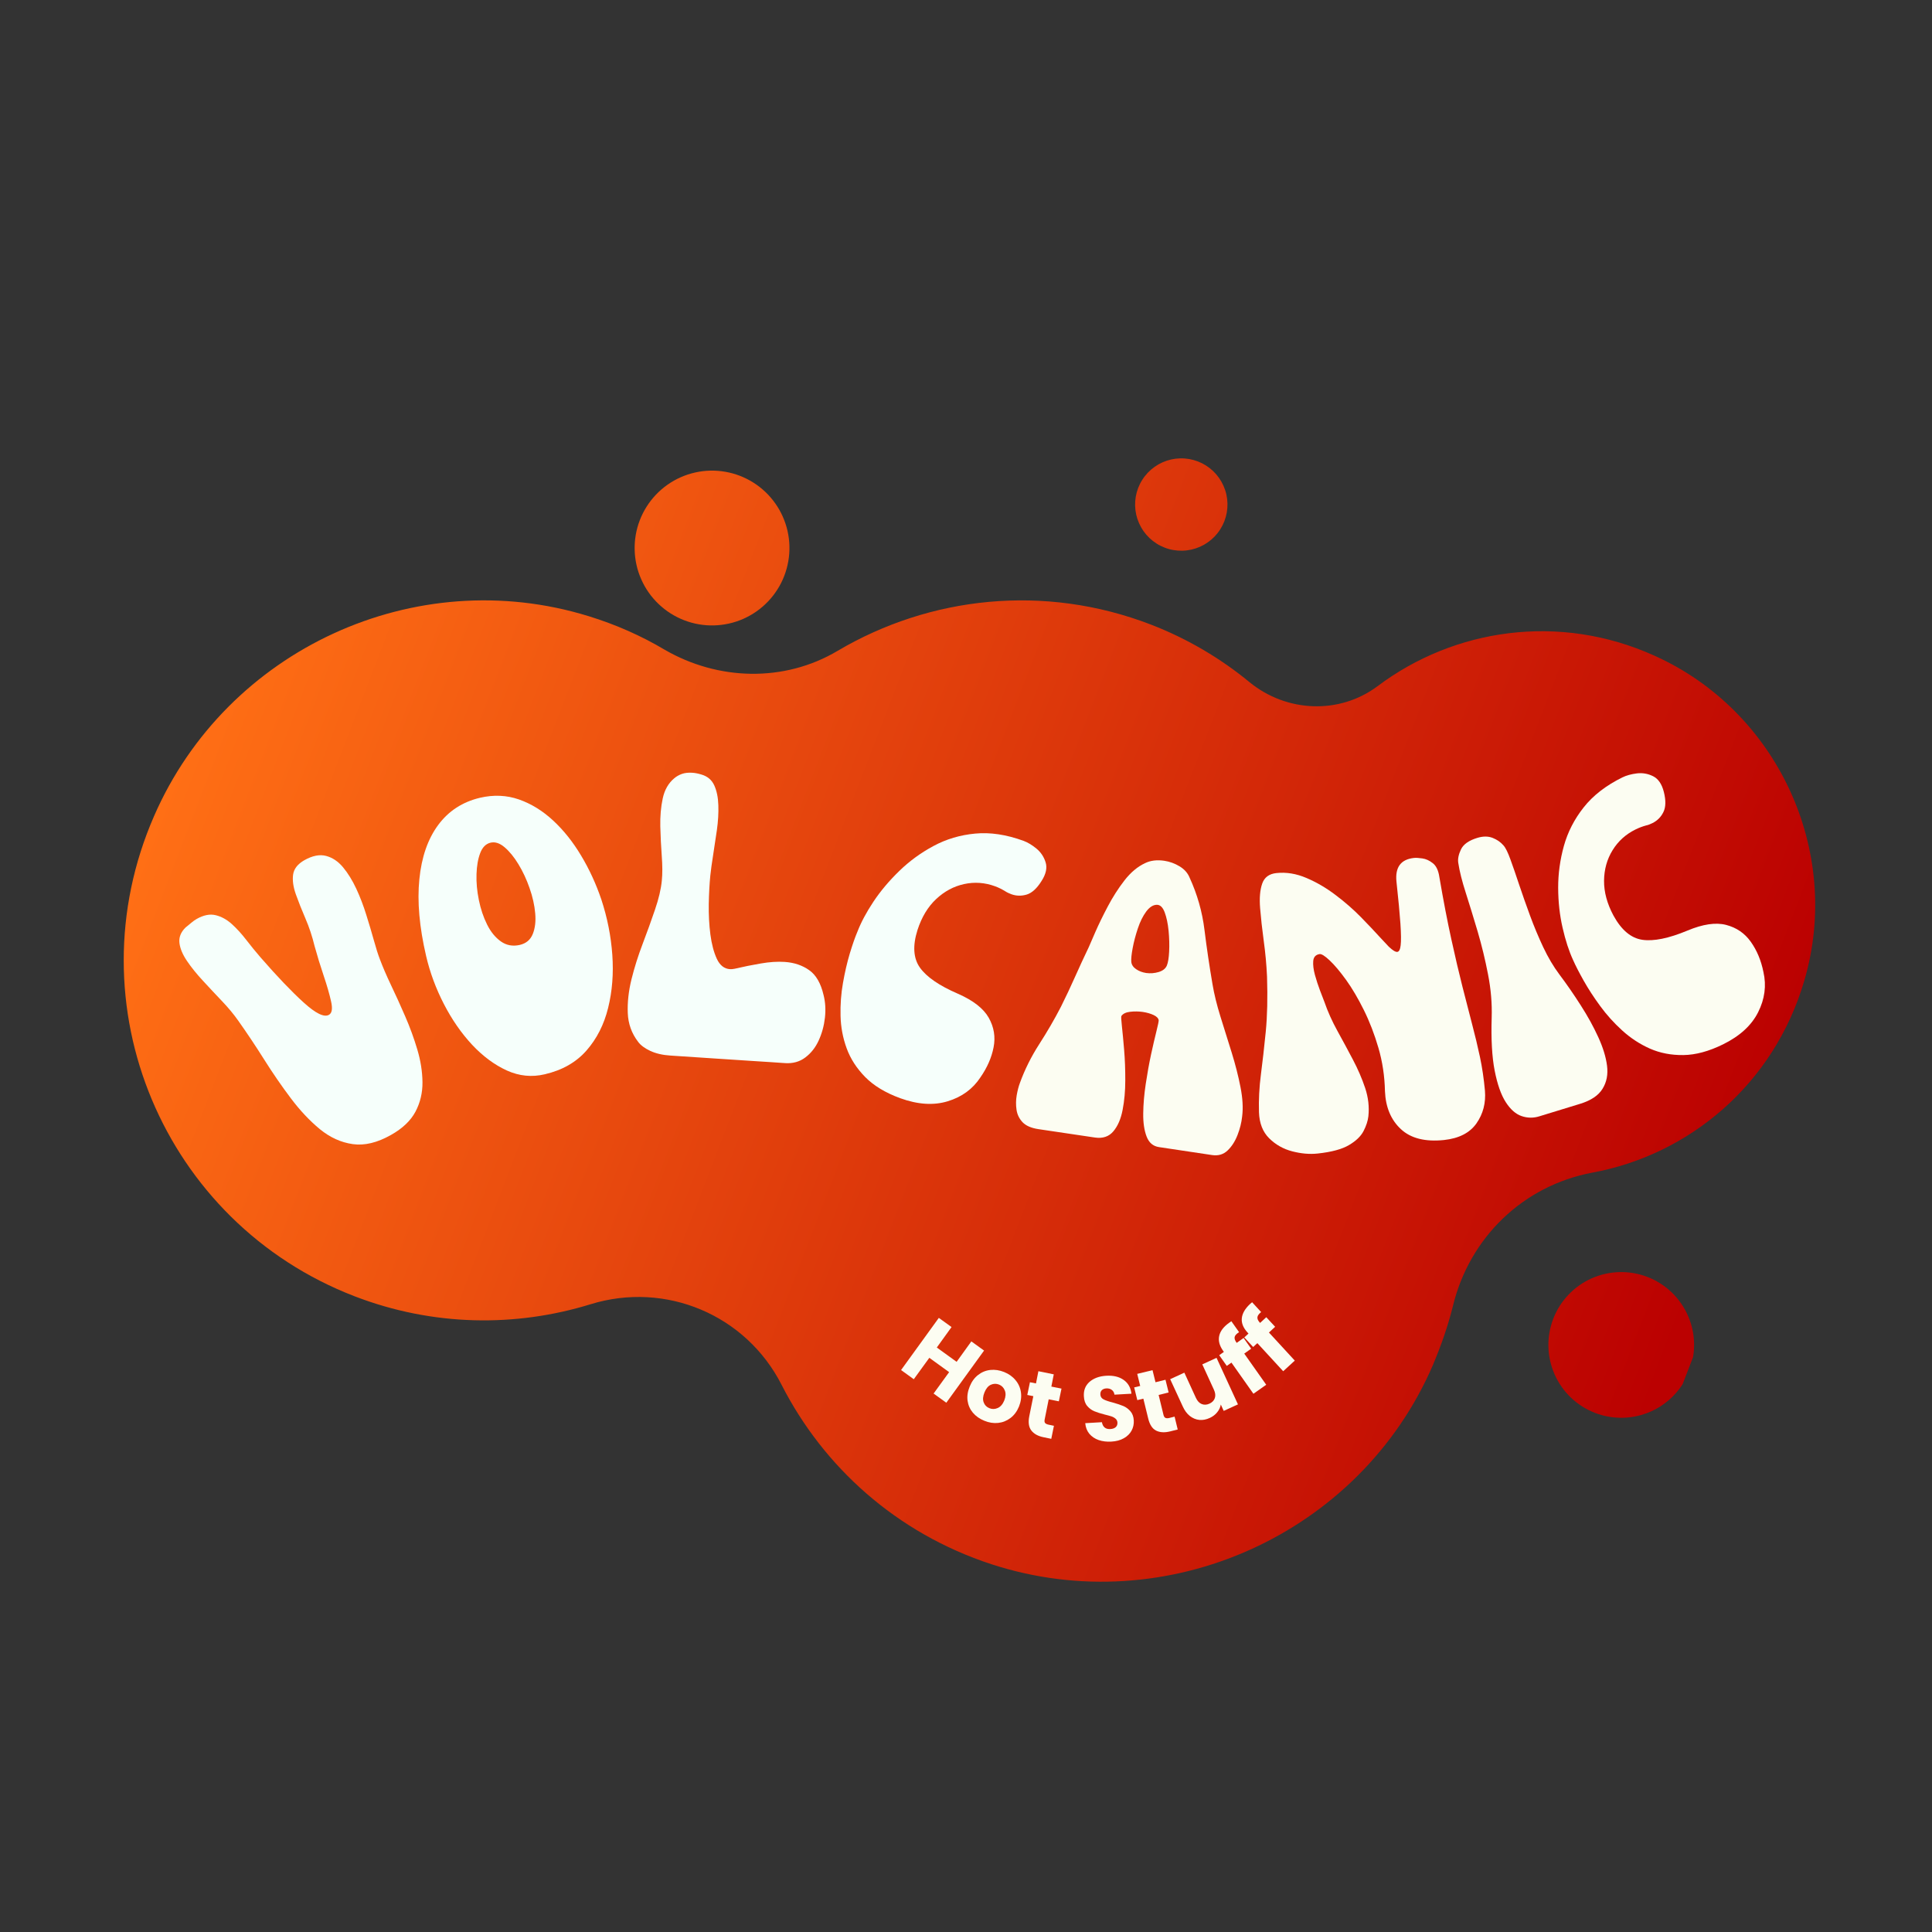 <svg xmlns="http://www.w3.org/2000/svg" xmlns:xlink="http://www.w3.org/1999/xlink" width="500" zoomAndPan="magnify" viewBox="0 0 375 375" height="500" preserveAspectRatio="xMidYMid meet" version="1.0"><rect x="0" y="0" width="375" height="375" fill="#333333" stroke="none"/><defs><g/><clipPath id="984556bedc"><path d="M 23 86 L 352 86 L 352 278 L 23 278 Z M 23 86 " clip-rule="nonzero"/></clipPath><clipPath id="69f28efbd2"><path d="M 76.426 -0.254 L 373.547 114.352 L 296.031 315.316 L -1.094 200.711 Z M 76.426 -0.254 " clip-rule="nonzero"/></clipPath><clipPath id="00513622fc"><path d="M 76.426 -0.254 L 373.547 114.352 L 296.031 315.316 L -1.094 200.711 Z M 76.426 -0.254 " clip-rule="nonzero"/></clipPath><clipPath id="16616433bb"><path d="M 349.219 160.316 C 356.621 135.16 343.977 107.953 320.094 97.254 C 301.652 88.922 281.246 92.012 266.379 103.191 C 258.969 108.723 248.715 108.289 241.516 102.398 C 235.973 97.824 229.477 93.965 222.41 91.238 C 201.676 83.242 179.457 85.77 161.582 96.328 C 151.223 102.484 138.367 102.125 127.977 96.09 C 123.465 93.402 118.492 91.211 113.289 89.609 C 79.562 79.172 43.004 96.062 28.914 128.379 C 12.863 165.086 30.805 207.328 67.793 221.594 C 83.109 227.5 99.172 227.605 113.605 223.16 C 128.203 218.641 143.809 225.203 150.727 238.832 C 158.824 254.676 172.938 267.562 191.441 273.617 C 225.457 284.707 262.977 267.785 277.129 234.949 C 278.746 231.105 280.039 227.41 281.02 223.457 C 284.234 210.219 294.613 200.148 308.039 197.613 C 326.824 194.168 343.328 180.508 349.219 160.316 Z M 349.219 160.316 " clip-rule="nonzero"/></clipPath><linearGradient x1="-25.789" gradientTransform="matrix(1.178, 0.454, -0.454, 1.178, 78.142, 0.408)" y1="86.114" x2="286.827" gradientUnits="userSpaceOnUse" y2="86.114" id="298a65d7fe"><stop stop-opacity="1" stop-color="rgb(100%, 43.529%, 8.24%)" offset="0"/><stop stop-opacity="1" stop-color="rgb(100%, 43.529%, 8.24%)" offset="0.062"/><stop stop-opacity="1" stop-color="rgb(100%, 43.529%, 8.24%)" offset="0.078"/><stop stop-opacity="1" stop-color="rgb(99.94%, 43.434%, 8.221%)" offset="0.086"/><stop stop-opacity="1" stop-color="rgb(99.75%, 43.126%, 8.165%)" offset="0.09"/><stop stop-opacity="1" stop-color="rgb(99.619%, 42.912%, 8.127%)" offset="0.094"/><stop stop-opacity="1" stop-color="rgb(99.486%, 42.697%, 8.087%)" offset="0.098"/><stop stop-opacity="1" stop-color="rgb(99.353%, 42.484%, 8.049%)" offset="0.102"/><stop stop-opacity="1" stop-color="rgb(99.22%, 42.27%, 8.009%)" offset="0.105"/><stop stop-opacity="1" stop-color="rgb(99.089%, 42.056%, 7.971%)" offset="0.109"/><stop stop-opacity="1" stop-color="rgb(98.956%, 41.841%, 7.932%)" offset="0.113"/><stop stop-opacity="1" stop-color="rgb(98.824%, 41.628%, 7.893%)" offset="0.117"/><stop stop-opacity="1" stop-color="rgb(98.691%, 41.414%, 7.854%)" offset="0.121"/><stop stop-opacity="1" stop-color="rgb(98.56%, 41.2%, 7.816%)" offset="0.125"/><stop stop-opacity="1" stop-color="rgb(98.427%, 40.985%, 7.776%)" offset="0.129"/><stop stop-opacity="1" stop-color="rgb(98.294%, 40.771%, 7.738%)" offset="0.133"/><stop stop-opacity="1" stop-color="rgb(98.161%, 40.558%, 7.698%)" offset="0.137"/><stop stop-opacity="1" stop-color="rgb(98.03%, 40.344%, 7.66%)" offset="0.141"/><stop stop-opacity="1" stop-color="rgb(97.897%, 40.129%, 7.62%)" offset="0.145"/><stop stop-opacity="1" stop-color="rgb(97.765%, 39.915%, 7.582%)" offset="0.148"/><stop stop-opacity="1" stop-color="rgb(97.632%, 39.7%, 7.542%)" offset="0.152"/><stop stop-opacity="1" stop-color="rgb(97.501%, 39.487%, 7.504%)" offset="0.156"/><stop stop-opacity="1" stop-color="rgb(97.368%, 39.273%, 7.465%)" offset="0.16"/><stop stop-opacity="1" stop-color="rgb(97.235%, 39.059%, 7.426%)" offset="0.164"/><stop stop-opacity="1" stop-color="rgb(97.102%, 38.844%, 7.387%)" offset="0.168"/><stop stop-opacity="1" stop-color="rgb(96.971%, 38.631%, 7.349%)" offset="0.172"/><stop stop-opacity="1" stop-color="rgb(96.838%, 38.417%, 7.309%)" offset="0.176"/><stop stop-opacity="1" stop-color="rgb(96.707%, 38.203%, 7.269%)" offset="0.18"/><stop stop-opacity="1" stop-color="rgb(96.574%, 37.988%, 7.23%)" offset="0.184"/><stop stop-opacity="1" stop-color="rgb(96.442%, 37.775%, 7.191%)" offset="0.188"/><stop stop-opacity="1" stop-color="rgb(96.309%, 37.561%, 7.152%)" offset="0.191"/><stop stop-opacity="1" stop-color="rgb(96.178%, 37.347%, 7.114%)" offset="0.195"/><stop stop-opacity="1" stop-color="rgb(96.045%, 37.132%, 7.074%)" offset="0.199"/><stop stop-opacity="1" stop-color="rgb(95.912%, 36.919%, 7.036%)" offset="0.203"/><stop stop-opacity="1" stop-color="rgb(95.779%, 36.703%, 6.996%)" offset="0.207"/><stop stop-opacity="1" stop-color="rgb(95.648%, 36.49%, 6.958%)" offset="0.211"/><stop stop-opacity="1" stop-color="rgb(95.515%, 36.276%, 6.918%)" offset="0.215"/><stop stop-opacity="1" stop-color="rgb(95.383%, 36.063%, 6.88%)" offset="0.219"/><stop stop-opacity="1" stop-color="rgb(95.25%, 35.847%, 6.841%)" offset="0.223"/><stop stop-opacity="1" stop-color="rgb(95.119%, 35.634%, 6.802%)" offset="0.227"/><stop stop-opacity="1" stop-color="rgb(94.986%, 35.42%, 6.763%)" offset="0.23"/><stop stop-opacity="1" stop-color="rgb(94.853%, 35.207%, 6.725%)" offset="0.234"/><stop stop-opacity="1" stop-color="rgb(94.72%, 34.991%, 6.685%)" offset="0.238"/><stop stop-opacity="1" stop-color="rgb(94.589%, 34.778%, 6.647%)" offset="0.242"/><stop stop-opacity="1" stop-color="rgb(94.456%, 34.564%, 6.607%)" offset="0.246"/><stop stop-opacity="1" stop-color="rgb(94.324%, 34.351%, 6.569%)" offset="0.25"/><stop stop-opacity="1" stop-color="rgb(94.191%, 34.135%, 6.529%)" offset="0.254"/><stop stop-opacity="1" stop-color="rgb(94.06%, 33.922%, 6.491%)" offset="0.258"/><stop stop-opacity="1" stop-color="rgb(93.927%, 33.707%, 6.451%)" offset="0.262"/><stop stop-opacity="1" stop-color="rgb(93.796%, 33.493%, 6.413%)" offset="0.266"/><stop stop-opacity="1" stop-color="rgb(93.663%, 33.279%, 6.374%)" offset="0.27"/><stop stop-opacity="1" stop-color="rgb(93.53%, 33.066%, 6.335%)" offset="0.273"/><stop stop-opacity="1" stop-color="rgb(93.398%, 32.851%, 6.296%)" offset="0.277"/><stop stop-opacity="1" stop-color="rgb(93.266%, 32.637%, 6.258%)" offset="0.281"/><stop stop-opacity="1" stop-color="rgb(93.134%, 32.423%, 6.218%)" offset="0.285"/><stop stop-opacity="1" stop-color="rgb(93.001%, 32.21%, 6.18%)" offset="0.289"/><stop stop-opacity="1" stop-color="rgb(92.868%, 31.995%, 6.14%)" offset="0.293"/><stop stop-opacity="1" stop-color="rgb(92.737%, 31.781%, 6.102%)" offset="0.297"/><stop stop-opacity="1" stop-color="rgb(92.604%, 31.566%, 6.062%)" offset="0.301"/><stop stop-opacity="1" stop-color="rgb(92.471%, 31.352%, 6.024%)" offset="0.305"/><stop stop-opacity="1" stop-color="rgb(92.339%, 31.139%, 5.984%)" offset="0.309"/><stop stop-opacity="1" stop-color="rgb(92.207%, 30.925%, 5.946%)" offset="0.312"/><stop stop-opacity="1" stop-color="rgb(92.075%, 30.71%, 5.907%)" offset="0.316"/><stop stop-opacity="1" stop-color="rgb(91.942%, 30.496%, 5.867%)" offset="0.32"/><stop stop-opacity="1" stop-color="rgb(91.809%, 30.283%, 5.827%)" offset="0.324"/><stop stop-opacity="1" stop-color="rgb(91.678%, 30.069%, 5.789%)" offset="0.328"/><stop stop-opacity="1" stop-color="rgb(91.545%, 29.854%, 5.75%)" offset="0.332"/><stop stop-opacity="1" stop-color="rgb(91.412%, 29.64%, 5.711%)" offset="0.336"/><stop stop-opacity="1" stop-color="rgb(91.28%, 29.427%, 5.672%)" offset="0.34"/><stop stop-opacity="1" stop-color="rgb(91.148%, 29.213%, 5.634%)" offset="0.344"/><stop stop-opacity="1" stop-color="rgb(91.016%, 28.998%, 5.594%)" offset="0.348"/><stop stop-opacity="1" stop-color="rgb(90.883%, 28.784%, 5.556%)" offset="0.352"/><stop stop-opacity="1" stop-color="rgb(90.75%, 28.569%, 5.516%)" offset="0.355"/><stop stop-opacity="1" stop-color="rgb(90.619%, 28.355%, 5.478%)" offset="0.359"/><stop stop-opacity="1" stop-color="rgb(90.486%, 28.142%, 5.438%)" offset="0.363"/><stop stop-opacity="1" stop-color="rgb(90.355%, 27.928%, 5.4%)" offset="0.367"/><stop stop-opacity="1" stop-color="rgb(90.222%, 27.713%, 5.36%)" offset="0.371"/><stop stop-opacity="1" stop-color="rgb(90.089%, 27.499%, 5.322%)" offset="0.375"/><stop stop-opacity="1" stop-color="rgb(89.957%, 27.286%, 5.283%)" offset="0.379"/><stop stop-opacity="1" stop-color="rgb(89.825%, 27.072%, 5.244%)" offset="0.383"/><stop stop-opacity="1" stop-color="rgb(89.693%, 26.857%, 5.205%)" offset="0.387"/><stop stop-opacity="1" stop-color="rgb(89.56%, 26.643%, 5.167%)" offset="0.391"/><stop stop-opacity="1" stop-color="rgb(89.427%, 26.43%, 5.127%)" offset="0.395"/><stop stop-opacity="1" stop-color="rgb(89.296%, 26.216%, 5.089%)" offset="0.398"/><stop stop-opacity="1" stop-color="rgb(89.163%, 26.001%, 5.049%)" offset="0.402"/><stop stop-opacity="1" stop-color="rgb(89.03%, 25.787%, 5.011%)" offset="0.406"/><stop stop-opacity="1" stop-color="rgb(88.898%, 25.572%, 4.971%)" offset="0.41"/><stop stop-opacity="1" stop-color="rgb(88.766%, 25.359%, 4.933%)" offset="0.414"/><stop stop-opacity="1" stop-color="rgb(88.634%, 25.145%, 4.893%)" offset="0.418"/><stop stop-opacity="1" stop-color="rgb(88.501%, 24.931%, 4.855%)" offset="0.422"/><stop stop-opacity="1" stop-color="rgb(88.368%, 24.716%, 4.816%)" offset="0.426"/><stop stop-opacity="1" stop-color="rgb(88.237%, 24.503%, 4.778%)" offset="0.43"/><stop stop-opacity="1" stop-color="rgb(88.104%, 24.289%, 4.738%)" offset="0.434"/><stop stop-opacity="1" stop-color="rgb(87.971%, 24.075%, 4.7%)" offset="0.438"/><stop stop-opacity="1" stop-color="rgb(87.839%, 23.86%, 4.66%)" offset="0.441"/><stop stop-opacity="1" stop-color="rgb(87.708%, 23.647%, 4.622%)" offset="0.445"/><stop stop-opacity="1" stop-color="rgb(87.575%, 23.433%, 4.582%)" offset="0.449"/><stop stop-opacity="1" stop-color="rgb(87.444%, 23.219%, 4.544%)" offset="0.453"/><stop stop-opacity="1" stop-color="rgb(87.311%, 23.004%, 4.504%)" offset="0.457"/><stop stop-opacity="1" stop-color="rgb(87.178%, 22.791%, 4.466%)" offset="0.461"/><stop stop-opacity="1" stop-color="rgb(87.045%, 22.575%, 4.427%)" offset="0.465"/><stop stop-opacity="1" stop-color="rgb(86.914%, 22.362%, 4.387%)" offset="0.469"/><stop stop-opacity="1" stop-color="rgb(86.781%, 22.148%, 4.347%)" offset="0.473"/><stop stop-opacity="1" stop-color="rgb(86.649%, 21.935%, 4.309%)" offset="0.477"/><stop stop-opacity="1" stop-color="rgb(86.516%, 21.719%, 4.269%)" offset="0.48"/><stop stop-opacity="1" stop-color="rgb(86.385%, 21.506%, 4.231%)" offset="0.484"/><stop stop-opacity="1" stop-color="rgb(86.252%, 21.292%, 4.192%)" offset="0.488"/><stop stop-opacity="1" stop-color="rgb(86.119%, 21.078%, 4.153%)" offset="0.492"/><stop stop-opacity="1" stop-color="rgb(85.986%, 20.863%, 4.114%)" offset="0.496"/><stop stop-opacity="1" stop-color="rgb(85.855%, 20.65%, 4.076%)" offset="0.5"/><stop stop-opacity="1" stop-color="rgb(85.722%, 20.435%, 4.036%)" offset="0.504"/><stop stop-opacity="1" stop-color="rgb(85.59%, 20.221%, 3.998%)" offset="0.508"/><stop stop-opacity="1" stop-color="rgb(85.457%, 20.007%, 3.958%)" offset="0.512"/><stop stop-opacity="1" stop-color="rgb(85.326%, 19.794%, 3.92%)" offset="0.516"/><stop stop-opacity="1" stop-color="rgb(85.193%, 19.579%, 3.88%)" offset="0.52"/><stop stop-opacity="1" stop-color="rgb(85.06%, 19.365%, 3.842%)" offset="0.523"/><stop stop-opacity="1" stop-color="rgb(84.927%, 19.151%, 3.802%)" offset="0.527"/><stop stop-opacity="1" stop-color="rgb(84.796%, 18.938%, 3.764%)" offset="0.531"/><stop stop-opacity="1" stop-color="rgb(84.663%, 18.723%, 3.725%)" offset="0.535"/><stop stop-opacity="1" stop-color="rgb(84.531%, 18.509%, 3.687%)" offset="0.539"/><stop stop-opacity="1" stop-color="rgb(84.398%, 18.295%, 3.647%)" offset="0.543"/><stop stop-opacity="1" stop-color="rgb(84.267%, 18.082%, 3.609%)" offset="0.547"/><stop stop-opacity="1" stop-color="rgb(84.134%, 17.867%, 3.569%)" offset="0.551"/><stop stop-opacity="1" stop-color="rgb(84.003%, 17.653%, 3.531%)" offset="0.555"/><stop stop-opacity="1" stop-color="rgb(83.87%, 17.438%, 3.491%)" offset="0.559"/><stop stop-opacity="1" stop-color="rgb(83.737%, 17.224%, 3.453%)" offset="0.562"/><stop stop-opacity="1" stop-color="rgb(83.604%, 17.01%, 3.413%)" offset="0.566"/><stop stop-opacity="1" stop-color="rgb(83.473%, 16.797%, 3.375%)" offset="0.57"/><stop stop-opacity="1" stop-color="rgb(83.34%, 16.582%, 3.336%)" offset="0.574"/><stop stop-opacity="1" stop-color="rgb(83.208%, 16.368%, 3.297%)" offset="0.578"/><stop stop-opacity="1" stop-color="rgb(83.075%, 16.154%, 3.258%)" offset="0.582"/><stop stop-opacity="1" stop-color="rgb(82.944%, 15.941%, 3.22%)" offset="0.586"/><stop stop-opacity="1" stop-color="rgb(82.811%, 15.726%, 3.18%)" offset="0.59"/><stop stop-opacity="1" stop-color="rgb(82.678%, 15.512%, 3.142%)" offset="0.594"/><stop stop-opacity="1" stop-color="rgb(82.545%, 15.298%, 3.102%)" offset="0.598"/><stop stop-opacity="1" stop-color="rgb(82.414%, 15.085%, 3.064%)" offset="0.602"/><stop stop-opacity="1" stop-color="rgb(82.281%, 14.87%, 3.024%)" offset="0.605"/><stop stop-opacity="1" stop-color="rgb(82.149%, 14.656%, 2.985%)" offset="0.609"/><stop stop-opacity="1" stop-color="rgb(82.016%, 14.441%, 2.945%)" offset="0.613"/><stop stop-opacity="1" stop-color="rgb(81.885%, 14.227%, 2.907%)" offset="0.617"/><stop stop-opacity="1" stop-color="rgb(81.752%, 14.014%, 2.867%)" offset="0.621"/><stop stop-opacity="1" stop-color="rgb(81.619%, 13.8%, 2.829%)" offset="0.625"/><stop stop-opacity="1" stop-color="rgb(81.487%, 13.585%, 2.789%)" offset="0.629"/><stop stop-opacity="1" stop-color="rgb(81.355%, 13.371%, 2.751%)" offset="0.633"/><stop stop-opacity="1" stop-color="rgb(81.223%, 13.158%, 2.711%)" offset="0.637"/><stop stop-opacity="1" stop-color="rgb(81.091%, 12.944%, 2.673%)" offset="0.641"/><stop stop-opacity="1" stop-color="rgb(80.959%, 12.729%, 2.634%)" offset="0.645"/><stop stop-opacity="1" stop-color="rgb(80.826%, 12.515%, 2.596%)" offset="0.648"/><stop stop-opacity="1" stop-color="rgb(80.693%, 12.302%, 2.556%)" offset="0.652"/><stop stop-opacity="1" stop-color="rgb(80.562%, 12.088%, 2.518%)" offset="0.656"/><stop stop-opacity="1" stop-color="rgb(80.429%, 11.873%, 2.478%)" offset="0.66"/><stop stop-opacity="1" stop-color="rgb(80.296%, 11.659%, 2.44%)" offset="0.664"/><stop stop-opacity="1" stop-color="rgb(80.164%, 11.444%, 2.4%)" offset="0.668"/><stop stop-opacity="1" stop-color="rgb(80.032%, 11.23%, 2.362%)" offset="0.672"/><stop stop-opacity="1" stop-color="rgb(79.9%, 11.017%, 2.322%)" offset="0.676"/><stop stop-opacity="1" stop-color="rgb(79.767%, 10.803%, 2.284%)" offset="0.68"/><stop stop-opacity="1" stop-color="rgb(79.634%, 10.588%, 2.245%)" offset="0.684"/><stop stop-opacity="1" stop-color="rgb(79.503%, 10.374%, 2.206%)" offset="0.688"/><stop stop-opacity="1" stop-color="rgb(79.37%, 10.161%, 2.167%)" offset="0.691"/><stop stop-opacity="1" stop-color="rgb(79.237%, 9.947%, 2.129%)" offset="0.695"/><stop stop-opacity="1" stop-color="rgb(79.105%, 9.732%, 2.089%)" offset="0.699"/><stop stop-opacity="1" stop-color="rgb(78.973%, 9.518%, 2.051%)" offset="0.703"/><stop stop-opacity="1" stop-color="rgb(78.841%, 9.303%, 2.011%)" offset="0.707"/><stop stop-opacity="1" stop-color="rgb(78.708%, 9.09%, 1.973%)" offset="0.711"/><stop stop-opacity="1" stop-color="rgb(78.575%, 8.876%, 1.933%)" offset="0.715"/><stop stop-opacity="1" stop-color="rgb(78.444%, 8.662%, 1.895%)" offset="0.719"/><stop stop-opacity="1" stop-color="rgb(78.311%, 8.447%, 1.855%)" offset="0.723"/><stop stop-opacity="1" stop-color="rgb(78.178%, 8.234%, 1.817%)" offset="0.727"/><stop stop-opacity="1" stop-color="rgb(78.046%, 8.02%, 1.778%)" offset="0.73"/><stop stop-opacity="1" stop-color="rgb(77.914%, 7.806%, 1.74%)" offset="0.734"/><stop stop-opacity="1" stop-color="rgb(77.782%, 7.591%, 1.7%)" offset="0.738"/><stop stop-opacity="1" stop-color="rgb(77.65%, 7.378%, 1.662%)" offset="0.742"/><stop stop-opacity="1" stop-color="rgb(77.518%, 7.164%, 1.622%)" offset="0.746"/><stop stop-opacity="1" stop-color="rgb(77.385%, 6.95%, 1.582%)" offset="0.75"/><stop stop-opacity="1" stop-color="rgb(77.252%, 6.735%, 1.543%)" offset="0.754"/><stop stop-opacity="1" stop-color="rgb(77.121%, 6.522%, 1.505%)" offset="0.758"/><stop stop-opacity="1" stop-color="rgb(76.988%, 6.306%, 1.465%)" offset="0.762"/><stop stop-opacity="1" stop-color="rgb(76.855%, 6.093%, 1.427%)" offset="0.766"/><stop stop-opacity="1" stop-color="rgb(76.723%, 5.879%, 1.387%)" offset="0.77"/><stop stop-opacity="1" stop-color="rgb(76.591%, 5.666%, 1.349%)" offset="0.773"/><stop stop-opacity="1" stop-color="rgb(76.459%, 5.45%, 1.309%)" offset="0.777"/><stop stop-opacity="1" stop-color="rgb(76.326%, 5.237%, 1.271%)" offset="0.781"/><stop stop-opacity="1" stop-color="rgb(76.193%, 5.023%, 1.231%)" offset="0.785"/><stop stop-opacity="1" stop-color="rgb(76.062%, 4.81%, 1.193%)" offset="0.789"/><stop stop-opacity="1" stop-color="rgb(75.929%, 4.594%, 1.154%)" offset="0.793"/><stop stop-opacity="1" stop-color="rgb(75.797%, 4.381%, 1.115%)" offset="0.797"/><stop stop-opacity="1" stop-color="rgb(75.664%, 4.167%, 1.076%)" offset="0.801"/><stop stop-opacity="1" stop-color="rgb(75.533%, 3.954%, 1.038%)" offset="0.805"/><stop stop-opacity="1" stop-color="rgb(75.4%, 3.738%, 0.998%)" offset="0.809"/><stop stop-opacity="1" stop-color="rgb(75.267%, 3.525%, 0.96%)" offset="0.812"/><stop stop-opacity="1" stop-color="rgb(75.134%, 3.31%, 0.92%)" offset="0.816"/><stop stop-opacity="1" stop-color="rgb(75.003%, 3.096%, 0.882%)" offset="0.82"/><stop stop-opacity="1" stop-color="rgb(74.87%, 2.882%, 0.842%)" offset="0.824"/><stop stop-opacity="1" stop-color="rgb(74.739%, 2.669%, 0.804%)" offset="0.828"/><stop stop-opacity="1" stop-color="rgb(74.606%, 2.454%, 0.764%)" offset="0.832"/><stop stop-opacity="1" stop-color="rgb(74.474%, 2.24%, 0.726%)" offset="0.836"/><stop stop-opacity="1" stop-color="rgb(74.341%, 2.026%, 0.687%)" offset="0.84"/><stop stop-opacity="1" stop-color="rgb(74.21%, 1.813%, 0.648%)" offset="0.844"/><stop stop-opacity="1" stop-color="rgb(74.077%, 1.598%, 0.609%)" offset="0.848"/><stop stop-opacity="1" stop-color="rgb(73.944%, 1.384%, 0.571%)" offset="0.852"/><stop stop-opacity="1" stop-color="rgb(73.811%, 1.17%, 0.531%)" offset="0.855"/><stop stop-opacity="1" stop-color="rgb(73.68%, 0.957%, 0.493%)" offset="0.859"/><stop stop-opacity="1" stop-color="rgb(73.547%, 0.742%, 0.453%)" offset="0.863"/><stop stop-opacity="1" stop-color="rgb(73.415%, 0.528%, 0.415%)" offset="0.867"/><stop stop-opacity="1" stop-color="rgb(73.372%, 0.458%, 0.401%)" offset="0.875"/><stop stop-opacity="1" stop-color="rgb(73.329%, 0.389%, 0.389%)" offset="1"/></linearGradient><clipPath id="83143d4fdd"><path d="M 122 61 L 153 61 L 153 92 L 122 92 Z M 122 61 " clip-rule="nonzero"/></clipPath><clipPath id="ec5c67bfa5"><path d="M 76.426 -0.254 L 373.547 114.352 L 296.031 315.316 L -1.094 200.711 Z M 76.426 -0.254 " clip-rule="nonzero"/></clipPath><clipPath id="c9b61413c6"><path d="M 76.426 -0.254 L 373.547 114.352 L 296.031 315.316 L -1.094 200.711 Z M 76.426 -0.254 " clip-rule="nonzero"/></clipPath><clipPath id="cbc2459bdd"><path d="M 151.223 81.781 C 150.871 82.699 150.43 83.578 149.898 84.41 C 149.371 85.242 148.77 86.02 148.09 86.73 C 147.406 87.445 146.664 88.09 145.859 88.656 C 145.051 89.223 144.195 89.707 143.297 90.109 C 142.395 90.508 141.461 90.816 140.5 91.031 C 139.535 91.246 138.562 91.367 137.574 91.391 C 136.59 91.418 135.609 91.344 134.637 91.176 C 133.668 91.008 132.719 90.746 131.801 90.391 C 130.879 90.035 130.004 89.594 129.168 89.066 C 128.336 88.539 127.562 87.934 126.848 87.254 C 126.133 86.574 125.492 85.832 124.922 85.023 C 124.355 84.219 123.871 83.363 123.473 82.461 C 123.07 81.559 122.762 80.629 122.547 79.664 C 122.332 78.703 122.211 77.727 122.188 76.742 C 122.164 75.754 122.234 74.777 122.402 73.805 C 122.57 72.832 122.832 71.887 123.188 70.965 C 123.543 70.047 123.984 69.168 124.512 68.336 C 125.039 67.5 125.645 66.727 126.324 66.012 C 127.004 65.297 127.75 64.656 128.555 64.09 C 129.363 63.52 130.215 63.035 131.117 62.637 C 132.02 62.238 132.953 61.93 133.914 61.715 C 134.875 61.496 135.852 61.375 136.836 61.352 C 137.824 61.328 138.805 61.402 139.773 61.57 C 140.746 61.738 141.691 62 142.613 62.355 C 143.535 62.711 144.41 63.152 145.246 63.68 C 146.078 64.207 146.852 64.812 147.566 65.492 C 148.281 66.172 148.922 66.914 149.488 67.723 C 150.059 68.527 150.543 69.383 150.941 70.285 C 151.34 71.188 151.648 72.117 151.867 73.082 C 152.082 74.043 152.203 75.016 152.227 76.004 C 152.25 76.988 152.18 77.969 152.008 78.941 C 151.84 79.914 151.578 80.859 151.223 81.781 Z M 151.223 81.781 " clip-rule="nonzero"/></clipPath><linearGradient x1="49.895" gradientTransform="matrix(1.178, 0.454, -0.454, 1.178, 78.142, 0.408)" y1="86.114" x2="80.705" gradientUnits="userSpaceOnUse" y2="86.114" id="1c936e5bda"><stop stop-opacity="1" stop-color="rgb(94.592%, 34.782%, 6.648%)" offset="0"/><stop stop-opacity="1" stop-color="rgb(94.487%, 34.613%, 6.616%)" offset="0.062"/><stop stop-opacity="1" stop-color="rgb(94.278%, 34.276%, 6.555%)" offset="0.125"/><stop stop-opacity="1" stop-color="rgb(94.07%, 33.939%, 6.494%)" offset="0.188"/><stop stop-opacity="1" stop-color="rgb(93.861%, 33.601%, 6.433%)" offset="0.25"/><stop stop-opacity="1" stop-color="rgb(93.652%, 33.263%, 6.371%)" offset="0.312"/><stop stop-opacity="1" stop-color="rgb(93.443%, 32.925%, 6.31%)" offset="0.375"/><stop stop-opacity="1" stop-color="rgb(93.236%, 32.588%, 6.248%)" offset="0.438"/><stop stop-opacity="1" stop-color="rgb(93.027%, 32.251%, 6.187%)" offset="0.5"/><stop stop-opacity="1" stop-color="rgb(92.818%, 31.914%, 6.125%)" offset="0.562"/><stop stop-opacity="1" stop-color="rgb(92.609%, 31.575%, 6.064%)" offset="0.625"/><stop stop-opacity="1" stop-color="rgb(92.4%, 31.238%, 6.003%)" offset="0.688"/><stop stop-opacity="1" stop-color="rgb(92.192%, 30.901%, 5.942%)" offset="0.75"/><stop stop-opacity="1" stop-color="rgb(91.983%, 30.563%, 5.879%)" offset="0.812"/><stop stop-opacity="1" stop-color="rgb(91.774%, 30.225%, 5.818%)" offset="0.875"/><stop stop-opacity="1" stop-color="rgb(91.565%, 29.887%, 5.757%)" offset="0.938"/><stop stop-opacity="1" stop-color="rgb(91.357%, 29.55%, 5.696%)" offset="1"/></linearGradient><clipPath id="a956e354bd"><path d="M 219 58 L 238 58 L 238 77 L 219 77 Z M 219 58 " clip-rule="nonzero"/></clipPath><clipPath id="d7622382a4"><path d="M 76.426 -0.254 L 373.547 114.352 L 296.031 315.316 L -1.094 200.711 Z M 76.426 -0.254 " clip-rule="nonzero"/></clipPath><clipPath id="dcf5627386"><path d="M 76.426 -0.254 L 373.547 114.352 L 296.031 315.316 L -1.094 200.711 Z M 76.426 -0.254 " clip-rule="nonzero"/></clipPath><clipPath id="9500b434bb"><path d="M 236.652 71.156 C 236.438 71.707 236.176 72.23 235.859 72.727 C 235.547 73.223 235.184 73.684 234.781 74.113 C 234.375 74.539 233.93 74.922 233.449 75.258 C 232.969 75.598 232.457 75.887 231.918 76.125 C 231.383 76.363 230.824 76.547 230.25 76.676 C 229.676 76.805 229.094 76.879 228.508 76.891 C 227.918 76.906 227.336 76.863 226.754 76.762 C 226.176 76.664 225.609 76.508 225.062 76.293 C 224.512 76.082 223.988 75.82 223.492 75.504 C 222.992 75.188 222.531 74.828 222.105 74.422 C 221.68 74.016 221.297 73.574 220.957 73.094 C 220.621 72.609 220.332 72.102 220.094 71.562 C 219.852 71.023 219.668 70.469 219.539 69.895 C 219.41 69.32 219.34 68.738 219.324 68.152 C 219.312 67.562 219.355 66.977 219.453 66.398 C 219.555 65.816 219.711 65.254 219.922 64.703 C 220.137 64.156 220.398 63.633 220.715 63.137 C 221.027 62.637 221.391 62.176 221.793 61.75 C 222.199 61.324 222.645 60.941 223.125 60.602 C 223.605 60.262 224.117 59.973 224.656 59.734 C 225.191 59.496 225.75 59.312 226.324 59.184 C 226.898 59.055 227.48 58.984 228.066 58.969 C 228.656 58.953 229.238 58.996 229.82 59.098 C 230.398 59.199 230.965 59.355 231.512 59.566 C 232.062 59.777 232.586 60.043 233.082 60.355 C 233.578 60.672 234.043 61.031 234.469 61.438 C 234.895 61.844 235.277 62.289 235.617 62.77 C 235.953 63.25 236.242 63.758 236.48 64.297 C 236.719 64.836 236.906 65.391 237.035 65.965 C 237.164 66.539 237.234 67.121 237.25 67.711 C 237.262 68.297 237.219 68.883 237.121 69.465 C 237.02 70.043 236.863 70.605 236.652 71.156 Z M 236.652 71.156 " clip-rule="nonzero"/></clipPath><linearGradient x1="121.009" gradientTransform="matrix(1.178, 0.454, -0.454, 1.178, 78.142, 0.408)" y1="86.114" x2="139.391" gradientUnits="userSpaceOnUse" y2="86.114" id="df79c2ef3e"><stop stop-opacity="1" stop-color="rgb(86.885%, 22.318%, 4.379%)" offset="0"/><stop stop-opacity="1" stop-color="rgb(86.823%, 22.217%, 4.361%)" offset="0.062"/><stop stop-opacity="1" stop-color="rgb(86.699%, 22.015%, 4.324%)" offset="0.125"/><stop stop-opacity="1" stop-color="rgb(86.574%, 21.814%, 4.288%)" offset="0.188"/><stop stop-opacity="1" stop-color="rgb(86.449%, 21.613%, 4.251%)" offset="0.25"/><stop stop-opacity="1" stop-color="rgb(86.325%, 21.411%, 4.214%)" offset="0.312"/><stop stop-opacity="1" stop-color="rgb(86.2%, 21.21%, 4.178%)" offset="0.375"/><stop stop-opacity="1" stop-color="rgb(86.076%, 21.008%, 4.141%)" offset="0.438"/><stop stop-opacity="1" stop-color="rgb(85.951%, 20.807%, 4.105%)" offset="0.5"/><stop stop-opacity="1" stop-color="rgb(85.826%, 20.605%, 4.068%)" offset="0.562"/><stop stop-opacity="1" stop-color="rgb(85.703%, 20.404%, 4.031%)" offset="0.625"/><stop stop-opacity="1" stop-color="rgb(85.577%, 20.203%, 3.995%)" offset="0.688"/><stop stop-opacity="1" stop-color="rgb(85.454%, 20.001%, 3.958%)" offset="0.75"/><stop stop-opacity="1" stop-color="rgb(85.329%, 19.8%, 3.922%)" offset="0.812"/><stop stop-opacity="1" stop-color="rgb(85.204%, 19.598%, 3.885%)" offset="0.875"/><stop stop-opacity="1" stop-color="rgb(85.08%, 19.397%, 3.848%)" offset="0.938"/><stop stop-opacity="1" stop-color="rgb(84.955%, 19.196%, 3.812%)" offset="1"/></linearGradient><clipPath id="e640c4f13f"><path d="M 299 216 L 328 216 L 328 246 L 299 246 Z M 299 216 " clip-rule="nonzero"/></clipPath><clipPath id="4a074f955e"><path d="M 76.426 -0.254 L 373.547 114.352 L 296.031 315.316 L -1.094 200.711 Z M 76.426 -0.254 " clip-rule="nonzero"/></clipPath><clipPath id="8517add0ea"><path d="M 76.426 -0.254 L 373.547 114.352 L 296.031 315.316 L -1.094 200.711 Z M 76.426 -0.254 " clip-rule="nonzero"/></clipPath><clipPath id="c0cc4d3af6"><path d="M 326.875 236.137 C 326.539 237.004 326.125 237.832 325.629 238.613 C 325.133 239.398 324.562 240.129 323.922 240.801 C 323.281 241.473 322.582 242.074 321.824 242.609 C 321.066 243.145 320.262 243.602 319.414 243.977 C 318.562 244.352 317.688 244.645 316.781 244.848 C 315.875 245.051 314.957 245.164 314.027 245.188 C 313.102 245.207 312.18 245.141 311.266 244.98 C 310.352 244.824 309.461 244.578 308.594 244.242 C 307.727 243.91 306.902 243.492 306.117 242.996 C 305.332 242.5 304.605 241.93 303.93 241.293 C 303.258 240.652 302.656 239.953 302.121 239.191 C 301.586 238.434 301.129 237.629 300.754 236.781 C 300.379 235.93 300.09 235.055 299.887 234.148 C 299.68 233.242 299.566 232.324 299.547 231.398 C 299.523 230.469 299.59 229.547 299.75 228.633 C 299.906 227.719 300.156 226.828 300.488 225.961 C 300.824 225.094 301.238 224.27 301.734 223.484 C 302.23 222.699 302.801 221.973 303.441 221.301 C 304.082 220.625 304.781 220.023 305.539 219.488 C 306.297 218.953 307.102 218.5 307.953 218.121 C 308.801 217.746 309.676 217.457 310.582 217.254 C 311.488 217.051 312.406 216.938 313.336 216.914 C 314.262 216.891 315.184 216.957 316.098 217.117 C 317.016 217.277 317.906 217.523 318.77 217.855 C 319.637 218.191 320.461 218.605 321.246 219.102 C 322.031 219.598 322.762 220.168 323.434 220.809 C 324.105 221.449 324.707 222.148 325.242 222.906 C 325.777 223.668 326.234 224.469 326.609 225.32 C 326.984 226.168 327.277 227.047 327.48 227.953 C 327.684 228.855 327.797 229.773 327.816 230.703 C 327.84 231.629 327.773 232.551 327.613 233.469 C 327.457 234.383 327.211 235.273 326.875 236.137 Z M 326.875 236.137 " clip-rule="nonzero"/></clipPath><linearGradient x1="225.301" gradientTransform="matrix(1.178, 0.454, -0.454, 1.178, 78.142, 0.408)" y1="86.114" x2="254.299" gradientUnits="userSpaceOnUse" y2="86.114" id="65bca44a4a"><stop stop-opacity="1" stop-color="rgb(75.583%, 4.034%, 1.053%)" offset="0"/><stop stop-opacity="1" stop-color="rgb(75.484%, 3.876%, 1.024%)" offset="0.062"/><stop stop-opacity="1" stop-color="rgb(75.288%, 3.558%, 0.966%)" offset="0.125"/><stop stop-opacity="1" stop-color="rgb(75.092%, 3.241%, 0.908%)" offset="0.188"/><stop stop-opacity="1" stop-color="rgb(74.895%, 2.924%, 0.85%)" offset="0.25"/><stop stop-opacity="1" stop-color="rgb(74.699%, 2.605%, 0.792%)" offset="0.312"/><stop stop-opacity="1" stop-color="rgb(74.503%, 2.287%, 0.734%)" offset="0.375"/><stop stop-opacity="1" stop-color="rgb(74.306%, 1.97%, 0.677%)" offset="0.438"/><stop stop-opacity="1" stop-color="rgb(74.109%, 1.653%, 0.62%)" offset="0.5"/><stop stop-opacity="1" stop-color="rgb(73.914%, 1.335%, 0.562%)" offset="0.562"/><stop stop-opacity="1" stop-color="rgb(73.717%, 1.016%, 0.504%)" offset="0.625"/><stop stop-opacity="1" stop-color="rgb(73.52%, 0.699%, 0.446%)" offset="0.688"/><stop stop-opacity="1" stop-color="rgb(73.375%, 0.464%, 0.403%)" offset="0.75"/><stop stop-opacity="1" stop-color="rgb(73.329%, 0.389%, 0.389%)" offset="1"/></linearGradient><clipPath id="2c36e5e5a2"><rect x="0" width="185" y="0" height="110"/></clipPath><clipPath id="5e2e574adb"><rect x="0" width="178" y="0" height="113"/></clipPath><clipPath id="0ce6c2c226"><rect x="0" width="90" y="0" height="40"/></clipPath><clipPath id="0f54149efc"><rect x="0" width="374" y="0" height="315"/></clipPath></defs><g transform="matrix(1, 0, 0, 1, 1, 30)"><g clip-path="url(#0f54149efc)"><g clip-path="url(#984556bedc)"><g clip-path="url(#69f28efbd2)"><g clip-path="url(#00513622fc)"><g clip-path="url(#16616433bb)"><path fill="url(#298a65d7fe)" d="M 57.383 -36.25 L -56.148 258.09 L 312.102 400.133 L 425.637 105.793 Z M 57.383 -36.25 " fill-rule="nonzero"/></g></g></g></g><g clip-path="url(#83143d4fdd)"><g clip-path="url(#ec5c67bfa5)"><g clip-path="url(#c9b61413c6)"><g clip-path="url(#cbc2459bdd)"><path fill="url(#1c936e5bda)" d="M 126.059 51.227 L 112.059 87.52 L 148.355 101.52 L 162.352 65.227 Z M 126.059 51.227 " fill-rule="nonzero"/></g></g></g></g><g clip-path="url(#a956e354bd)"><g clip-path="url(#d7622382a4)"><g clip-path="url(#dcf5627386)"><g clip-path="url(#9500b434bb)"><path fill="url(#df79c2ef3e)" d="M 221.637 52.926 L 213.285 74.582 L 234.938 82.934 L 243.289 61.281 Z M 221.637 52.926 " fill-rule="nonzero"/></g></g></g></g><g clip-path="url(#e640c4f13f)"><g clip-path="url(#4a074f955e)"><g clip-path="url(#8517add0ea)"><g clip-path="url(#c0cc4d3af6)"><path fill="url(#65bca44a4a)" d="M 303.191 207.383 L 290.016 241.543 L 324.172 254.719 L 337.348 220.559 Z M 303.191 207.383 " fill-rule="nonzero"/></g></g></g></g><g transform="matrix(1, 0, 0, 1, 29, 111)"><g clip-path="url(#2c36e5e5a2)"><g fill="#f6fffb" fill-opacity="1"><g transform="translate(29.721, 88.447)"><g><path d="M -13.453 -31.297 C -14.316 -32.535 -15.367 -33.805 -16.609 -35.109 C -17.848 -36.41 -19.078 -37.723 -20.297 -39.047 C -21.523 -40.367 -22.562 -41.648 -23.406 -42.891 C -24.258 -44.141 -24.754 -45.312 -24.891 -46.406 C -25.023 -47.508 -24.629 -48.516 -23.703 -49.422 C -23.297 -49.766 -22.914 -50.078 -22.562 -50.359 C -22.219 -50.648 -21.879 -50.891 -21.547 -51.078 C -20.203 -51.836 -18.977 -52.082 -17.875 -51.812 C -16.77 -51.551 -15.727 -50.984 -14.75 -50.109 C -13.781 -49.234 -12.836 -48.203 -11.922 -47.016 C -11.016 -45.836 -10.086 -44.703 -9.141 -43.609 C -5.922 -39.91 -3.133 -36.992 -0.781 -34.859 C 1.562 -32.734 3.195 -31.938 4.125 -32.469 C 4.719 -32.801 4.859 -33.66 4.547 -35.047 C 4.242 -36.43 3.766 -38.098 3.109 -40.047 C 2.453 -41.992 1.863 -43.91 1.344 -45.797 C 0.883 -47.703 0.289 -49.492 -0.438 -51.172 C -1.164 -52.859 -1.785 -54.422 -2.297 -55.859 C -2.805 -57.297 -2.984 -58.57 -2.828 -59.688 C -2.672 -60.812 -1.941 -61.742 -0.641 -62.484 C 0.93 -63.367 2.336 -63.645 3.578 -63.312 C 4.816 -62.988 5.914 -62.25 6.875 -61.094 C 7.832 -59.938 8.688 -58.551 9.438 -56.938 C 10.188 -55.32 10.832 -53.633 11.375 -51.875 C 11.926 -50.125 12.414 -48.477 12.844 -46.938 C 13.27 -45.395 13.66 -44.164 14.016 -43.25 C 14.566 -41.781 15.289 -40.098 16.188 -38.203 C 17.094 -36.316 18.004 -34.312 18.922 -32.188 C 19.848 -30.062 20.633 -27.91 21.281 -25.734 C 21.926 -23.566 22.258 -21.453 22.281 -19.391 C 22.301 -17.336 21.848 -15.43 20.922 -13.672 C 19.992 -11.922 18.41 -10.414 16.172 -9.156 C 13.504 -7.645 11.031 -7.051 8.75 -7.375 C 6.469 -7.695 4.336 -8.664 2.359 -10.281 C 0.391 -11.906 -1.484 -13.898 -3.266 -16.266 C -5.047 -18.629 -6.77 -21.133 -8.438 -23.781 C -10.113 -26.438 -11.785 -28.941 -13.453 -31.297 Z M -13.453 -31.297 "/></g></g></g><g fill="#f6fffb" fill-opacity="1"><g transform="translate(58.288, 71.611)"><g><path d="M -5.578 -27.047 C -6.891 -32.672 -7.328 -37.641 -6.891 -41.953 C -6.461 -46.266 -5.242 -49.773 -3.234 -52.484 C -1.223 -55.203 1.484 -56.961 4.891 -57.766 C 7.535 -58.379 10.051 -58.27 12.438 -57.438 C 14.82 -56.602 17.031 -55.242 19.062 -53.359 C 21.102 -51.473 22.914 -49.203 24.5 -46.547 C 26.094 -43.898 27.406 -41.051 28.438 -38 C 29.594 -34.488 30.301 -30.914 30.562 -27.281 C 30.82 -23.645 30.551 -20.211 29.75 -16.984 C 28.957 -13.754 27.555 -10.992 25.547 -8.703 C 23.547 -6.422 20.848 -4.883 17.453 -4.094 C 14.941 -3.5 12.488 -3.742 10.094 -4.828 C 7.695 -5.922 5.445 -7.586 3.344 -9.828 C 1.25 -12.078 -0.57 -14.707 -2.125 -17.719 C -3.676 -20.727 -4.828 -23.836 -5.578 -27.047 Z M 6.922 -49.047 C 6.016 -48.828 5.348 -48.156 4.922 -47.031 C 4.492 -45.914 4.254 -44.551 4.203 -42.938 C 4.148 -41.332 4.301 -39.66 4.656 -37.922 C 5.008 -36.18 5.539 -34.598 6.25 -33.172 C 6.957 -31.742 7.852 -30.645 8.938 -29.875 C 10.02 -29.113 11.242 -28.891 12.609 -29.203 C 13.836 -29.492 14.676 -30.203 15.125 -31.328 C 15.582 -32.461 15.738 -33.805 15.594 -35.359 C 15.457 -36.922 15.094 -38.547 14.5 -40.234 C 13.914 -41.922 13.195 -43.461 12.344 -44.859 C 11.5 -46.254 10.602 -47.352 9.656 -48.156 C 8.719 -48.957 7.805 -49.254 6.922 -49.047 Z M 6.922 -49.047 "/></g></g></g><g fill="#f6fffb" fill-opacity="1"><g transform="translate(90.508, 63.256)"><g><path d="M 3.344 -2.047 C 2.094 -3.68 1.426 -5.535 1.344 -7.609 C 1.258 -9.691 1.5 -11.879 2.062 -14.172 C 2.633 -16.473 3.359 -18.77 4.234 -21.062 C 5.109 -23.363 5.906 -25.57 6.625 -27.688 C 7.352 -29.812 7.797 -31.695 7.953 -33.344 C 8.086 -34.656 8.082 -36.25 7.938 -38.125 C 7.801 -40 7.707 -41.91 7.656 -43.859 C 7.613 -45.805 7.77 -47.609 8.125 -49.266 C 8.477 -50.93 9.223 -52.238 10.359 -53.188 C 10.766 -53.539 11.254 -53.82 11.828 -54.031 C 12.41 -54.238 13.086 -54.316 13.859 -54.266 C 14.379 -54.234 14.953 -54.125 15.578 -53.938 C 16.785 -53.602 17.633 -52.898 18.125 -51.828 C 18.613 -50.754 18.879 -49.461 18.922 -47.953 C 18.973 -46.441 18.879 -44.844 18.641 -43.156 C 18.398 -41.469 18.156 -39.836 17.906 -38.266 C 17.656 -36.703 17.473 -35.367 17.359 -34.266 C 17.203 -32.66 17.102 -30.836 17.062 -28.797 C 17.031 -26.754 17.133 -24.785 17.375 -22.891 C 17.625 -21.004 18.039 -19.426 18.625 -18.156 C 19.219 -16.883 20.07 -16.211 21.188 -16.141 C 21.383 -16.117 21.68 -16.145 22.078 -16.219 C 23.816 -16.625 25.52 -16.969 27.188 -17.25 C 28.852 -17.539 30.395 -17.641 31.812 -17.547 C 33.645 -17.422 35.223 -16.891 36.547 -15.953 C 37.879 -15.023 38.812 -13.414 39.344 -11.125 C 39.695 -9.75 39.785 -8.273 39.609 -6.703 C 39.43 -5.129 39.023 -3.656 38.391 -2.281 C 37.766 -0.914 36.898 0.176 35.797 1 C 34.703 1.832 33.383 2.195 31.844 2.094 C 31.789 2.094 31.75 2.086 31.719 2.078 C 31.695 2.078 31.664 2.078 31.625 2.078 C 30.988 2.035 30.16 1.977 29.141 1.906 C 28.117 1.844 26.977 1.77 25.719 1.688 C 23.25 1.531 20.547 1.352 17.609 1.156 C 14.68 0.969 12.008 0.789 9.594 0.625 C 8.094 0.531 6.797 0.227 5.703 -0.281 C 4.617 -0.789 3.832 -1.379 3.344 -2.047 Z M 3.344 -2.047 "/></g></g></g><g fill="#f6fffb" fill-opacity="1"><g transform="translate(126.322, 65.455)"><g><path d="M 18.406 6.703 C 15.531 5.648 13.266 4.281 11.609 2.594 C 9.953 0.906 8.754 -0.945 8.016 -2.969 C 7.273 -5 6.879 -7.102 6.828 -9.281 C 6.773 -11.469 6.93 -13.594 7.297 -15.656 C 7.66 -17.727 8.102 -19.641 8.625 -21.391 C 9.156 -23.141 9.648 -24.551 10.109 -25.625 C 10.805 -27.438 11.844 -29.379 13.219 -31.453 C 14.602 -33.523 16.273 -35.508 18.234 -37.406 C 20.191 -39.312 22.406 -40.926 24.875 -42.25 C 27.344 -43.582 30.035 -44.383 32.953 -44.656 C 35.867 -44.938 39 -44.469 42.344 -43.25 C 43.164 -42.945 44 -42.445 44.844 -41.75 C 45.695 -41.051 46.289 -40.164 46.625 -39.094 C 46.969 -38.02 46.711 -36.816 45.859 -35.484 C 44.961 -34.035 44.004 -33.148 42.984 -32.828 C 41.961 -32.516 40.957 -32.535 39.969 -32.891 C 39.781 -32.961 39.582 -33.047 39.375 -33.141 C 39.176 -33.234 38.977 -33.344 38.781 -33.469 C 38.145 -33.863 37.484 -34.188 36.797 -34.438 C 34.828 -35.156 32.832 -35.297 30.812 -34.859 C 28.801 -34.422 26.992 -33.453 25.391 -31.953 C 23.785 -30.453 22.578 -28.453 21.766 -25.953 C 20.797 -22.891 20.953 -20.453 22.234 -18.641 C 23.523 -16.828 25.977 -15.141 29.594 -13.578 C 32.57 -12.273 34.57 -10.719 35.594 -8.906 C 36.613 -7.094 36.926 -5.18 36.531 -3.172 C 36.145 -1.172 35.289 0.773 33.969 2.672 C 32.488 4.922 30.379 6.461 27.641 7.297 C 24.898 8.141 21.82 7.941 18.406 6.703 Z M 18.406 6.703 "/></g></g></g></g></g><g transform="matrix(1, 0, 0, 1, 181, 112)"><g clip-path="url(#5e2e574adb)"><g fill="#fcfdf2" fill-opacity="1"><g transform="translate(13.728, 76.292)"><g><path d="M 5.844 0.875 C 4.438 0.664 3.406 0.219 2.75 -0.469 C 2.102 -1.164 1.711 -1.973 1.578 -2.891 C 1.441 -3.816 1.453 -4.742 1.609 -5.672 C 1.773 -6.609 1.977 -7.398 2.219 -8.047 C 3.164 -10.66 4.414 -13.176 5.969 -15.594 C 7.531 -18.02 8.938 -20.441 10.188 -22.859 C 11.164 -24.816 12.078 -26.75 12.922 -28.656 C 13.773 -30.57 14.672 -32.508 15.609 -34.469 C 15.836 -34.988 16.266 -35.973 16.891 -37.422 C 17.523 -38.867 18.32 -40.504 19.281 -42.328 C 20.238 -44.148 21.32 -45.844 22.531 -47.406 C 23.75 -48.969 25.078 -50.082 26.516 -50.75 C 27.566 -51.27 28.812 -51.426 30.25 -51.219 C 31.301 -51.062 32.289 -50.703 33.219 -50.141 C 34.145 -49.586 34.789 -48.867 35.156 -47.984 C 36.664 -44.711 37.633 -41.312 38.062 -37.781 C 38.5 -34.258 39.02 -30.738 39.625 -27.219 C 39.938 -25.352 40.445 -23.273 41.156 -20.984 C 41.875 -18.691 42.598 -16.375 43.328 -14.031 C 44.055 -11.688 44.629 -9.441 45.047 -7.297 C 45.473 -5.148 45.582 -3.254 45.375 -1.609 C 45.25 -0.398 44.945 0.812 44.469 2.031 C 43.988 3.258 43.348 4.254 42.547 5.016 C 41.742 5.785 40.742 6.082 39.547 5.906 L 29.234 4.359 C 28.086 4.191 27.285 3.508 26.828 2.312 C 26.367 1.113 26.148 -0.379 26.172 -2.172 C 26.191 -3.961 26.352 -5.863 26.656 -7.875 C 26.957 -9.895 27.301 -11.805 27.688 -13.609 C 28.082 -15.41 28.43 -16.914 28.734 -18.125 C 29.035 -19.332 29.18 -20.039 29.172 -20.25 C 29.117 -20.645 28.797 -20.984 28.203 -21.266 C 27.609 -21.547 26.906 -21.75 26.094 -21.875 C 25.281 -21.988 24.461 -22 23.641 -21.906 C 22.816 -21.812 22.25 -21.539 21.938 -21.094 C 21.863 -21 21.895 -20.344 22.031 -19.125 C 22.164 -17.906 22.312 -16.352 22.469 -14.469 C 22.625 -12.582 22.695 -10.617 22.688 -8.578 C 22.688 -6.547 22.516 -4.645 22.172 -2.875 C 21.836 -1.113 21.238 0.273 20.375 1.297 C 19.508 2.328 18.312 2.727 16.781 2.5 Z M 28.828 -42.672 C 28.098 -42.672 27.406 -42.234 26.75 -41.359 C 26.102 -40.484 25.562 -39.391 25.125 -38.078 C 24.688 -36.766 24.352 -35.5 24.125 -34.281 C 23.895 -33.062 23.805 -32.156 23.859 -31.562 C 23.93 -31.008 24.242 -30.547 24.797 -30.172 C 25.348 -29.797 25.988 -29.551 26.719 -29.438 C 27.539 -29.32 28.359 -29.383 29.172 -29.625 C 29.992 -29.875 30.523 -30.301 30.766 -30.906 C 30.992 -31.457 31.141 -32.363 31.203 -33.625 C 31.266 -34.895 31.227 -36.227 31.094 -37.625 C 30.957 -39.02 30.707 -40.207 30.344 -41.188 C 29.977 -42.176 29.473 -42.672 28.828 -42.672 Z M 28.828 -42.672 "/></g></g></g><g fill="#fcfdf2" fill-opacity="1"><g transform="translate(62.601, 83.087)"><g><path d="M 11.156 -1.188 C 9.613 -1.02 7.973 -1.16 6.234 -1.609 C 4.504 -2.055 3.008 -2.898 1.75 -4.141 C 0.5 -5.379 -0.16 -7.066 -0.234 -9.203 C -0.305 -11.629 -0.18 -14.07 0.141 -16.531 C 0.461 -18.988 0.773 -21.742 1.078 -24.797 C 1.379 -27.859 1.461 -31.43 1.328 -35.516 C 1.223 -37.848 1.008 -40.164 0.688 -42.469 C 0.375 -44.781 0.141 -46.906 -0.016 -48.844 C -0.172 -50.781 -0.035 -52.359 0.391 -53.578 C 0.816 -54.797 1.734 -55.477 3.141 -55.625 C 5.066 -55.832 7.016 -55.516 8.984 -54.672 C 10.953 -53.836 12.836 -52.734 14.641 -51.359 C 16.453 -49.992 18.082 -48.57 19.531 -47.094 C 20.977 -45.613 22.188 -44.336 23.156 -43.266 C 24.133 -42.203 24.734 -41.562 24.953 -41.344 C 25.711 -40.625 26.266 -40.285 26.609 -40.328 C 26.953 -40.359 27.172 -40.785 27.266 -41.609 C 27.367 -42.43 27.352 -43.832 27.219 -45.812 C 27.082 -47.801 26.828 -50.516 26.453 -53.953 C 26.16 -56.754 27.297 -58.289 29.859 -58.562 C 30.242 -58.602 30.781 -58.57 31.469 -58.469 C 32.164 -58.375 32.844 -58.066 33.5 -57.547 C 34.164 -57.035 34.594 -56.133 34.781 -54.844 C 35.57 -50.238 36.348 -46.207 37.109 -42.75 C 37.867 -39.289 38.582 -36.242 39.25 -33.609 C 39.926 -30.973 40.551 -28.547 41.125 -26.328 C 41.707 -24.117 42.219 -21.988 42.656 -19.938 C 43.094 -17.883 43.414 -15.703 43.625 -13.391 C 43.82 -11.004 43.273 -8.891 41.984 -7.047 C 40.691 -5.203 38.598 -4.125 35.703 -3.812 C 32.035 -3.426 29.238 -4.129 27.312 -5.922 C 25.383 -7.711 24.352 -10.164 24.219 -13.281 C 24.156 -16.207 23.734 -19.008 22.953 -21.688 C 22.172 -24.363 21.223 -26.82 20.109 -29.062 C 18.992 -31.312 17.848 -33.254 16.672 -34.891 C 15.492 -36.523 14.426 -37.789 13.469 -38.688 C 12.52 -39.582 11.859 -39.984 11.484 -39.891 C 10.766 -39.766 10.367 -39.32 10.297 -38.562 C 10.234 -37.801 10.344 -36.898 10.625 -35.859 C 10.914 -34.816 11.242 -33.812 11.609 -32.844 C 11.973 -31.883 12.258 -31.141 12.469 -30.609 C 13.113 -28.742 13.953 -26.875 14.984 -25 C 16.016 -23.133 17.016 -21.281 17.984 -19.438 C 18.961 -17.594 19.758 -15.75 20.375 -13.906 C 20.988 -12.062 21.195 -10.227 21 -8.406 C 20.895 -7.508 20.582 -6.555 20.062 -5.547 C 19.539 -4.535 18.598 -3.629 17.234 -2.828 C 15.879 -2.023 13.852 -1.477 11.156 -1.188 Z M 11.156 -1.188 "/></g></g></g><g fill="#fcfdf2" fill-opacity="1"><g transform="translate(110.519, 76.603)"><g><path d="M 6.25 -1.922 C 5.102 -1.566 3.961 -1.582 2.828 -1.969 C 1.691 -2.352 0.664 -3.254 -0.25 -4.672 C -1.164 -6.086 -1.883 -8.129 -2.406 -10.797 C -2.926 -13.461 -3.117 -16.898 -2.984 -21.109 C -2.898 -23.828 -3.133 -26.609 -3.688 -29.453 C -4.238 -32.305 -4.91 -35.082 -5.703 -37.781 C -6.504 -40.477 -7.27 -42.973 -8 -45.266 C -8.738 -47.555 -9.227 -49.504 -9.469 -51.109 C -9.594 -51.879 -9.414 -52.758 -8.938 -53.75 C -8.457 -54.738 -7.406 -55.477 -5.781 -55.969 C -4.664 -56.312 -3.672 -56.312 -2.797 -55.969 C -1.93 -55.625 -1.227 -55.133 -0.688 -54.5 C -0.281 -54.051 0.164 -53.145 0.656 -51.781 C 1.156 -50.414 1.719 -48.785 2.344 -46.891 C 2.977 -45.004 3.68 -43.008 4.453 -40.906 C 5.223 -38.812 6.078 -36.766 7.016 -34.766 C 7.961 -32.766 9.004 -31.004 10.141 -29.484 C 11.598 -27.547 12.988 -25.535 14.312 -23.453 C 15.645 -21.379 16.77 -19.336 17.688 -17.328 C 18.613 -15.316 19.188 -13.457 19.406 -11.75 C 19.625 -10.051 19.332 -8.555 18.531 -7.266 C 17.738 -5.973 16.297 -5.004 14.203 -4.359 Z M 6.25 -1.922 "/></g></g></g><g fill="#fcfdf2" fill-opacity="1"><g transform="translate(134.861, 69.381)"><g><path d="M 17.578 -8.672 C 14.828 -7.316 12.266 -6.625 9.891 -6.594 C 7.523 -6.562 5.359 -6.977 3.391 -7.844 C 1.422 -8.719 -0.367 -9.891 -1.984 -11.359 C -3.609 -12.836 -5.035 -14.422 -6.266 -16.109 C -7.504 -17.797 -8.57 -19.438 -9.469 -21.031 C -10.363 -22.625 -11.047 -23.953 -11.516 -25.016 C -12.328 -26.773 -13.008 -28.867 -13.562 -31.297 C -14.125 -33.734 -14.41 -36.316 -14.422 -39.047 C -14.43 -41.773 -14.062 -44.488 -13.312 -47.188 C -12.562 -49.883 -11.281 -52.379 -9.469 -54.672 C -7.656 -56.973 -5.156 -58.91 -1.969 -60.484 C -1.188 -60.867 -0.25 -61.129 0.844 -61.266 C 1.945 -61.398 3 -61.219 4 -60.719 C 5.008 -60.219 5.707 -59.195 6.094 -57.656 C 6.508 -56.008 6.477 -54.707 6 -53.75 C 5.531 -52.789 4.816 -52.078 3.859 -51.609 C 3.68 -51.523 3.492 -51.441 3.297 -51.359 C 3.098 -51.273 2.875 -51.207 2.625 -51.156 C 1.906 -50.957 1.223 -50.695 0.578 -50.375 C -1.305 -49.445 -2.785 -48.109 -3.859 -46.359 C -4.941 -44.609 -5.492 -42.633 -5.516 -40.438 C -5.535 -38.238 -4.926 -35.984 -3.688 -33.672 C -2.145 -30.859 -0.281 -29.289 1.906 -28.969 C 4.102 -28.645 7.02 -29.238 10.656 -30.75 C 13.656 -32.008 16.16 -32.379 18.172 -31.859 C 20.191 -31.336 21.789 -30.242 22.969 -28.578 C 24.156 -26.91 24.973 -24.953 25.422 -22.703 C 26.023 -20.066 25.68 -17.469 24.391 -14.906 C 23.109 -12.352 20.836 -10.273 17.578 -8.672 Z M 17.578 -8.672 "/></g></g></g></g></g><g transform="matrix(1, 0, 0, 1, 168, 218)"><g clip-path="url(#0ce6c2c226)"><g fill="#fcfdf2" fill-opacity="1"><g transform="translate(5.006, 17.269)"><g><path d="M 17 -3.125 L 9.672 7 L 7.203 5.219 L 10.219 1.062 L 6.375 -1.719 L 3.359 2.438 L 0.891 0.656 L 8.219 -9.469 L 10.688 -7.688 L 7.828 -3.719 L 11.672 -0.938 L 14.531 -4.906 Z M 17 -3.125 "/></g></g></g><g fill="#fcfdf2" fill-opacity="1"><g transform="translate(16.882, 25.532)"><g><path d="M 5.172 2.234 C 4.266 1.867 3.523 1.348 2.953 0.672 C 2.391 -0.004 2.047 -0.781 1.922 -1.656 C 1.805 -2.539 1.945 -3.461 2.344 -4.422 C 2.719 -5.359 3.258 -6.102 3.969 -6.656 C 4.676 -7.207 5.469 -7.531 6.344 -7.625 C 7.227 -7.719 8.125 -7.582 9.031 -7.219 C 9.938 -6.852 10.672 -6.328 11.234 -5.641 C 11.805 -4.961 12.156 -4.176 12.281 -3.281 C 12.406 -2.383 12.281 -1.469 11.906 -0.531 C 11.52 0.414 10.969 1.16 10.25 1.703 C 9.539 2.242 8.742 2.562 7.859 2.656 C 6.973 2.75 6.078 2.609 5.172 2.234 Z M 6.156 -0.203 C 6.688 0.016 7.223 0.004 7.766 -0.234 C 8.316 -0.473 8.742 -0.961 9.047 -1.703 C 9.336 -2.43 9.375 -3.07 9.156 -3.625 C 8.945 -4.176 8.578 -4.562 8.047 -4.781 C 7.504 -5 6.969 -4.988 6.438 -4.75 C 5.914 -4.508 5.504 -4.016 5.203 -3.266 C 4.898 -2.523 4.848 -1.883 5.047 -1.344 C 5.242 -0.801 5.613 -0.422 6.156 -0.203 Z M 6.156 -0.203 "/></g></g></g><g fill="#fcfdf2" fill-opacity="1"><g transform="translate(28.552, 29.948)"><g><path d="M 7.016 -1.203 L 6.5 1.328 L 4.984 1.016 C 3.91 0.797 3.125 0.359 2.625 -0.297 C 2.125 -0.953 1.992 -1.879 2.234 -3.078 L 3.016 -6.953 L 1.844 -7.188 L 2.359 -9.656 L 3.531 -9.422 L 4 -11.797 L 6.984 -11.188 L 6.516 -8.812 L 8.484 -8.422 L 7.969 -5.953 L 6 -6.344 L 5.219 -2.438 C 5.156 -2.133 5.18 -1.906 5.297 -1.75 C 5.422 -1.602 5.645 -1.492 5.969 -1.422 Z M 7.016 -1.203 "/></g></g></g><g fill="#fcfdf2" fill-opacity="1"><g transform="translate(36.404, 31.401)"><g/></g></g><g fill="#fcfdf2" fill-opacity="1"><g transform="translate(41.114, 32.017)"><g><path d="M 5.609 -0.203 C 4.703 -0.148 3.879 -0.25 3.141 -0.5 C 2.398 -0.758 1.797 -1.164 1.328 -1.719 C 0.867 -2.281 0.602 -2.969 0.531 -3.781 L 3.766 -3.969 C 3.848 -3.508 4.023 -3.164 4.297 -2.938 C 4.578 -2.707 4.941 -2.609 5.391 -2.641 C 5.836 -2.66 6.188 -2.781 6.438 -3 C 6.688 -3.227 6.801 -3.523 6.781 -3.891 C 6.758 -4.203 6.641 -4.453 6.422 -4.641 C 6.203 -4.836 5.938 -4.988 5.625 -5.094 C 5.32 -5.195 4.883 -5.316 4.312 -5.453 C 3.5 -5.66 2.828 -5.875 2.297 -6.094 C 1.773 -6.312 1.316 -6.648 0.922 -7.109 C 0.523 -7.578 0.305 -8.203 0.266 -8.984 C 0.191 -10.148 0.555 -11.086 1.359 -11.797 C 2.172 -12.504 3.25 -12.898 4.594 -12.984 C 5.969 -13.066 7.094 -12.801 7.969 -12.188 C 8.852 -11.57 9.363 -10.676 9.5 -9.5 L 6.203 -9.312 C 6.148 -9.719 5.977 -10.023 5.688 -10.234 C 5.406 -10.453 5.051 -10.551 4.625 -10.531 C 4.258 -10.508 3.969 -10.395 3.75 -10.188 C 3.539 -9.977 3.445 -9.691 3.469 -9.328 C 3.488 -8.922 3.691 -8.613 4.078 -8.406 C 4.473 -8.195 5.082 -7.988 5.906 -7.781 C 6.727 -7.551 7.398 -7.328 7.922 -7.109 C 8.441 -6.891 8.898 -6.551 9.297 -6.094 C 9.691 -5.645 9.91 -5.051 9.953 -4.312 C 9.992 -3.602 9.852 -2.945 9.531 -2.344 C 9.207 -1.738 8.707 -1.242 8.031 -0.859 C 7.352 -0.473 6.547 -0.254 5.609 -0.203 Z M 5.609 -0.203 "/></g></g></g><g fill="#fcfdf2" fill-opacity="1"><g transform="translate(53.142, 31.043)"><g><path d="M 5.844 -4.078 L 6.453 -1.578 L 4.953 -1.203 C 3.879 -0.941 2.973 -1 2.234 -1.375 C 1.504 -1.758 1 -2.547 0.719 -3.734 L -0.219 -7.562 L -1.391 -7.281 L -2 -9.75 L -0.828 -10.031 L -1.406 -12.375 L 1.562 -13.094 L 2.141 -10.75 L 4.078 -11.234 L 4.688 -8.766 L 2.75 -8.281 L 3.688 -4.422 C 3.758 -4.129 3.879 -3.938 4.047 -3.844 C 4.223 -3.75 4.473 -3.738 4.797 -3.812 Z M 5.844 -4.078 "/></g></g></g><g fill="#fcfdf2" fill-opacity="1"><g transform="translate(61.365, 29.151)"><g><path d="M 5.766 -13.594 L 9.922 -4.562 L 7.156 -3.297 L 6.594 -4.531 C 6.5 -3.988 6.266 -3.488 5.891 -3.031 C 5.523 -2.57 5.051 -2.207 4.469 -1.938 C 3.77 -1.613 3.086 -1.484 2.422 -1.547 C 1.754 -1.617 1.141 -1.875 0.578 -2.312 C 0.016 -2.758 -0.441 -3.379 -0.797 -4.172 L -3.234 -9.453 L -0.484 -10.719 L 1.766 -5.812 C 2.047 -5.207 2.422 -4.812 2.891 -4.625 C 3.359 -4.438 3.859 -4.461 4.391 -4.703 C 4.93 -4.953 5.281 -5.316 5.438 -5.797 C 5.594 -6.273 5.531 -6.816 5.25 -7.422 L 3 -12.328 Z M 5.766 -13.594 "/></g></g></g><g fill="#fcfdf2" fill-opacity="1"><g transform="translate(73.132, 23.341)"><g><path d="M 0.719 -9.562 L -0.625 -8.609 L 3.641 -2.562 L 1.156 -0.812 L -3.109 -6.859 L -4.016 -6.219 L -5.484 -8.297 L -4.578 -8.938 L -4.734 -9.156 C -5.441 -10.164 -5.691 -11.129 -5.484 -12.047 C -5.285 -12.973 -4.633 -13.828 -3.531 -14.609 C -3.352 -14.734 -3.219 -14.828 -3.125 -14.891 L -1.625 -12.766 C -2.125 -12.461 -2.41 -12.156 -2.484 -11.844 C -2.555 -11.539 -2.441 -11.18 -2.141 -10.766 L -2.094 -10.688 L -0.75 -11.641 Z M 0.719 -9.562 "/></g></g></g><g fill="#fcfdf2" fill-opacity="1"><g transform="translate(79.035, 19.108)"><g><path d="M -0.531 -9.578 L -1.734 -8.469 L 3.281 -3.016 L 1.031 -0.953 L -3.984 -6.406 L -4.797 -5.656 L -6.516 -7.516 L -5.703 -8.266 L -5.891 -8.469 C -6.723 -9.375 -7.094 -10.297 -7 -11.234 C -6.906 -12.18 -6.363 -13.113 -5.375 -14.031 C -5.207 -14.188 -5.082 -14.289 -5 -14.344 L -3.25 -12.438 C -3.695 -12.082 -3.938 -11.75 -3.969 -11.438 C -4.008 -11.125 -3.859 -10.781 -3.516 -10.406 L -3.453 -10.328 L -2.25 -11.438 Z M -0.531 -9.578 "/></g></g></g></g></g></g></g></svg>